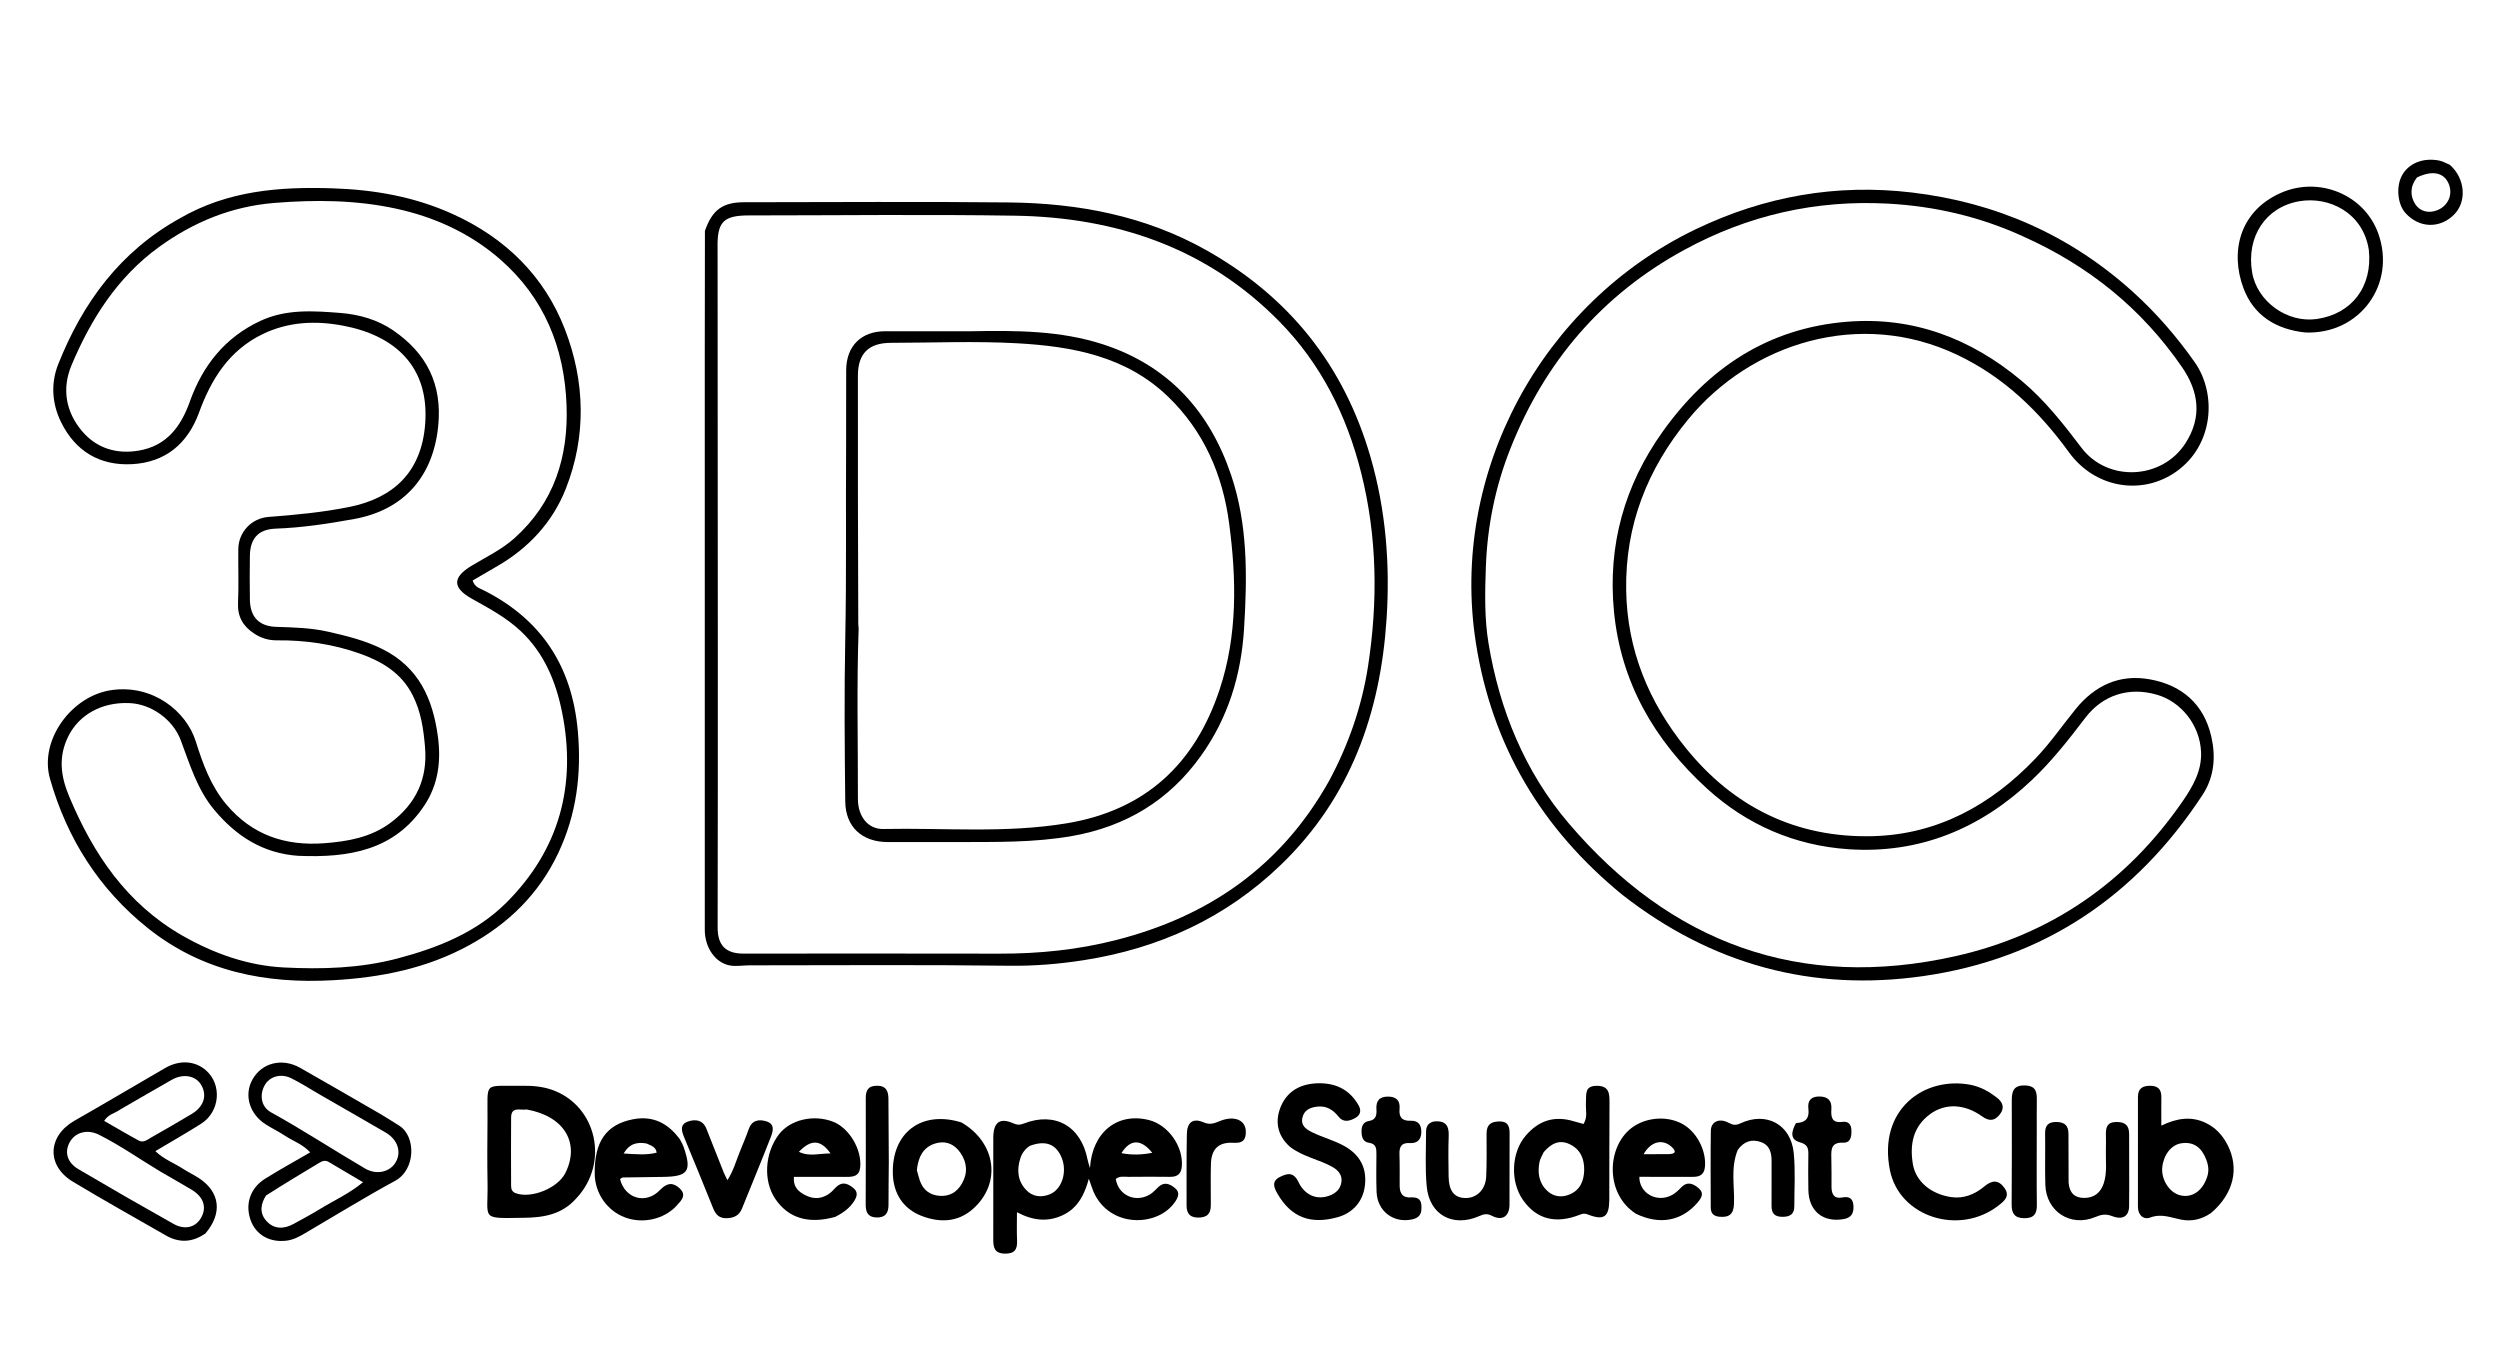 <svg version="1.1" id="Layer_1" xmlns="http://www.w3.org/2000/svg" xmlns:xlink="http://www.w3.org/1999/xlink" x="0px" y="0px"
	 width="100%" viewBox="0 0 1024 560" enable-background="new 0 0 1024 560" xml:space="preserve">
<path fill="#000000" opacity="1" stroke="none" 
	d="
M664.522,366.519 
	C631.427,339.474 611.112,305.451 604.525,263.361 
	C593.637,193.786 631.456,124.121 694.746,93.814 
	C722.855,80.354 752.301,75.196 783.106,78.846 
	C817.441,82.913 847.817,96.213 873.642,119.555 
	C883.22,128.213 891.567,137.854 898.97,148.385 
	C908.085,161.352 906.75,182.426 891.277,193.254 
	C877.22,203.09 858.107,199.928 847.462,185.277 
	C835.219,168.428 820.81,154.445 801.693,145.348 
	C761.842,126.385 717.231,140.408 691.397,171.878 
	C674.794,192.103 665.662,215.083 666.082,241.71 
	C666.469,266.304 675.356,287.579 690.45,306.319 
	C710.027,330.625 735.846,343.298 767.085,342.492 
	C793.686,341.805 815.595,329.684 833.819,310.59 
	C839.82,304.302 844.736,297.162 850.185,290.441 
	C858.024,280.771 868.151,276.02 880.57,278.253 
	C893.692,280.612 902.663,288.377 905.72,301.575 
	C907.633,309.832 907.039,318.16 902.14,325.627 
	C874.87,367.188 836.903,392.796 787.627,399.826 
	C742.295,406.294 701.079,395.085 664.522,366.519 
M828.713,96.854 
	C811.118,88.78 792.518,84.447 773.313,83.407 
	C743.76,81.807 715.879,88.142 689.777,102.407 
	C656.039,120.846 632.703,148.262 618.641,183.782 
	C612.482,199.34 609.206,215.43 608.601,232.304 
	C608.225,242.817 608.01,253.33 609.705,263.544 
	C614.228,290.783 624.535,316.06 642.437,337.1 
	C684.29,386.29 737.258,405.916 800.9,391.658 
	C839.965,382.907 871.164,361.336 894.03,328.169 
	C898.247,322.053 901.902,315.628 901.554,307.957 
	C901.057,296.993 893.438,287.443 883.455,284.548 
	C871.954,281.214 861.227,284.703 854.131,294.031 
	C847.373,302.915 840.5,311.679 832.357,319.405 
	C811.258,339.423 786.245,349.786 757.208,347.848 
	C735.235,346.381 715.471,337.895 699.063,322.885 
	C677.683,303.326 663.847,279.518 661.066,250.272 
	C658.506,223.361 665.354,198.749 681.092,176.722 
	C699.669,150.72 724.226,134.384 756.58,131.784 
	C783.661,129.608 807.294,138.635 827.976,155.908 
	C837.513,163.873 845.104,173.537 852.561,183.393 
	C863.303,197.59 885.576,196.492 895.186,181.52 
	C902.091,170.76 900.606,160.292 893.671,150.25 
	C877.271,126.501 855.722,108.933 828.713,96.854 
z"/>
<path fill="#000000" opacity="1" stroke="none" 
	d="
M73.584,89.475 
	C93.268,78.053 114.425,76.427 136.194,77.135 
	C153.363,77.693 169.827,80.57 185.558,87.725 
	C207.049,97.499 222.968,113.089 231.388,134.881 
	C239.638,156.231 240.266,178.615 231.74,200.222 
	C226.366,213.84 216.611,224.405 203.776,231.84 
	C200.362,233.818 196.958,235.813 193.597,237.772 
	C194.423,240.489 196.499,240.963 198.218,241.833 
	C221.89,253.818 234.335,272.99 236.681,299.489 
	C238.233,317.026 236.147,333.583 228.616,349.503 
	C220.703,366.231 208.185,378.397 192.107,387.197 
	C174.796,396.672 156.001,400.396 136.571,401.495 
	C108.836,403.065 82.854,397.96 60.579,380.175 
	C40.559,364.191 27.421,343.425 20.473,318.965 
	C15.982,303.153 29.322,284.963 45.721,282.656 
	C62.705,280.266 76.326,291.399 80.182,303.649 
	C83.077,312.848 86.301,321.876 92.719,329.504 
	C103.284,342.063 116.873,346.566 132.721,345.393 
	C142.411,344.676 151.915,343.018 159.99,336.99 
	C170.382,329.233 175.224,319.031 174.085,305.905 
	C173.449,298.559 172.452,291.536 169.035,284.777 
	C164.352,275.515 156.29,270.863 147.238,267.657 
	C136.356,263.804 124.982,262.174 113.413,262.281 
	C109.952,262.313 106.912,261.368 104.037,259.462 
	C99.498,256.453 97.239,252.549 97.496,246.897 
	C97.828,239.58 97.525,232.235 97.608,224.903 
	C97.686,217.956 103.002,212.265 110.01,211.735 
	C121.111,210.896 132.183,209.847 143.108,207.644 
	C161.003,204.035 172.709,193.467 174.162,173.503 
	C175.893,149.711 161.31,137.357 140.652,133.419 
	C129.328,131.261 118.137,131.719 107.492,136.896 
	C93.812,143.549 86.503,155.337 81.519,168.995 
	C76.824,181.864 67.621,189.406 54.064,190.121 
	C40.997,190.81 30.906,184.936 25.005,172.9 
	C21.223,165.186 20.779,156.881 23.874,149.118 
	C33.871,124.039 49.105,103.086 73.584,89.475 
M122.191,350.546 
	C107.829,349.566 96.853,342.608 87.778,331.744 
	C80.726,323.301 77.769,313.062 74.01,303.139 
	C70.827,294.734 62.041,288.336 52.919,287.979 
	C41.586,287.536 32.426,292.804 28.079,301.399 
	C23.772,309.914 24.83,317.881 28.366,326.31 
	C38.253,349.88 51.886,370.169 74.725,383.233 
	C87.69,390.648 101.599,395.528 116.258,396.274 
	C131.766,397.063 147.447,396.642 162.765,392.607 
	C179.435,388.216 195.27,381.894 207.541,369.594 
	C229.115,347.97 236.222,321.594 230.23,291.757 
	C227.699,279.153 222.89,267.511 213.27,258.472 
	C207.397,252.954 200.332,249.184 193.345,245.283 
	C185.191,240.731 185.287,236.476 193.204,231.707 
	C199.181,228.106 205.545,225.086 210.803,220.364 
	C226.98,205.833 232.823,187.196 232.066,166.086 
	C231.217,142.389 222.851,121.867 204.754,106.135 
	C192.489,95.473 177.892,88.838 162.064,85.427 
	C145.726,81.906 129.183,81.769 112.489,83.111 
	C94.794,84.533 79.226,90.965 65.136,101.169 
	C48.167,113.458 37.305,130.573 29.32,149.544 
	C25.254,159.205 26.93,168.761 33.693,176.695 
	C39.593,183.617 47.748,186.099 56.728,184.591 
	C68.238,182.659 74.064,174.856 77.815,164.346 
	C83.027,149.747 92.134,138.224 106.597,131.462 
	C117.209,126.5 128.338,127.315 139.444,128.188 
	C147.154,128.795 154.645,130.936 161.035,135.311 
	C174.719,144.682 181.203,157.347 179.493,174.49 
	C177.417,195.306 165.352,208.908 145.057,212.587 
	C134.396,214.52 123.789,216.139 112.951,216.53 
	C105.766,216.789 102.455,220.57 102.353,227.711 
	C102.268,233.709 102.254,239.71 102.359,245.707 
	C102.483,252.724 106.133,256.541 113.115,256.76 
	C120.27,256.985 127.438,257.163 134.429,258.754 
	C142.031,260.483 149.55,262.311 156.676,265.882 
	C171.573,273.349 177.263,286.212 179.357,301.656 
	C180.722,311.723 179.521,321.274 173.881,329.82 
	C161.731,348.234 143.143,351.419 122.191,350.546 
z"/>
<path fill="#000000" opacity="1" stroke="none" 
	d="
M288.735,94.557 
	C291.787,85.838 296.076,82.834 304.875,82.833 
	C341.031,82.83 377.19,82.522 413.342,82.92 
	C441.614,83.231 468.944,88.354 493.968,102.402 
	C527.979,121.497 550.506,149.648 561.386,187.277 
	C567.674,209.022 569.393,231.236 567.94,253.498 
	C565.428,291.982 553.198,326.738 524.632,354.249 
	C501.914,376.128 474.642,388.528 443.676,393.324 
	C433.661,394.875 423.686,395.7 413.469,395.57 
	C377.986,395.119 342.493,395.391 307.003,395.4 
	C304.351,395.401 301.63,395.905 299.059,395.47 
	C293.02,394.45 288.681,388.122 288.681,380.91 
	C288.676,302.1 288.673,223.29 288.673,144.48 
	C288.673,127.985 288.688,111.491 288.735,94.557 
M544.374,319.89 
	C552.34,305.101 557.821,289.285 560.353,272.837 
	C564.427,246.377 564.122,219.85 557.524,193.628 
	C551.593,170.053 541.013,148.924 523.916,131.569 
	C494.256,101.462 457.143,88.999 415.76,88.348 
	C379.453,87.777 343.129,88.226 306.812,88.236 
	C296.233,88.239 293.722,90.867 293.915,101.606 
	C293.943,103.104 293.926,104.604 293.927,106.103 
	C293.96,160.055 294.008,214.006 294.021,267.958 
	C294.031,305.274 294.024,342.59 293.946,379.906 
	C293.931,387.117 297.162,390.593 304.47,390.594 
	C339.454,390.595 374.438,390.518 409.422,390.616 
	C425.608,390.661 441.55,389.034 457.251,385.016 
	C494.984,375.359 524.706,354.97 544.374,319.89 
z"/>
<path fill="#000000" opacity="1" stroke="none" 
	d="
M406.85,470.085 
	C406.848,468.267 406.818,466.934 406.855,465.604 
	C407.027,459.548 409.631,457.72 415.104,460.136 
	C416.656,460.821 417.691,460.843 419.23,460.239 
	C432.133,455.178 442.834,461.253 445.475,475.006 
	C445.658,475.958 446.004,476.88 446.454,478.442 
	C447.34,463.656 457.796,455.476 470.697,458.795 
	C478.564,460.82 484.708,469.616 484.08,477.707 
	C483.834,480.878 482.249,482.07 479.235,482.037 
	C473.576,481.974 467.915,481.975 462.255,482.037 
	C460.488,482.056 458.582,481.578 457.029,482.908 
	C458.084,489.727 465.338,492.885 471.262,489.08 
	C472.5,488.286 473.479,487.091 474.585,486.089 
	C477.017,483.885 479.304,485.023 481.294,486.66 
	C483.454,488.437 482.594,490.424 481.234,492.388 
	C474.112,502.679 454.405,503.038 447.911,488.138 
	C447.254,486.63 446.791,485.037 445.993,482.795 
	C444.19,489.511 441.331,494.948 435.187,497.792 
	C429.04,500.636 422.967,499.938 416.549,496.531 
	C416.549,500.793 416.415,504.409 416.587,508.01 
	C416.762,511.673 415.696,513.573 411.561,513.481 
	C407.21,513.384 406.832,510.843 406.843,507.532 
	C406.883,495.212 406.855,482.892 406.85,470.085 
M421.819,469.346 
	C419.92,470.558 418.628,472.305 417.953,474.386 
	C416.422,479.101 416.775,483.666 420.295,487.389 
	C422.937,490.185 426.413,490.611 429.951,489.208 
	C434.947,487.226 437.24,480.042 434.858,474.206 
	C432.601,468.679 428.343,466.892 421.819,469.346 
M459.337,472.325 
	C463.48,473.157 467.581,473.039 471.965,472.188 
	C467.395,466.49 462.967,466.486 459.337,472.325 
z"/>
<path fill="#000000" opacity="1" stroke="none" 
	d="
M84.132,505.23 
	C78.618,509.028 73.288,509.114 67.873,506.001 
	C55.187,498.708 42.399,491.584 29.866,484.037 
	C18.92,477.446 19.472,465.311 30.557,459.013 
	C42.991,451.949 55.271,444.614 67.653,437.459 
	C73.548,434.052 79.836,434.471 84.342,438.389 
	C91.024,444.2 90.13,455.345 82.411,460.255 
	C76.393,464.083 70.179,467.604 63.636,471.509 
	C67.122,474.883 71.355,476.372 74.982,478.754 
	C77.063,480.121 79.351,481.172 81.435,482.536 
	C90.115,488.214 91.256,496.905 84.132,505.23 
M65.687,479.865 
	C57.297,474.834 49.282,469.175 40.516,464.775 
	C35.971,462.493 31.066,463.664 28.753,467.515 
	C26.256,471.672 27.341,476.075 32.177,478.928 
	C45.051,486.522 58.01,493.976 71.048,501.286 
	C75.898,504.006 80.371,502.665 82.566,498.431 
	C84.742,494.231 83.23,490.117 78.383,487.239 
	C74.383,484.865 70.347,482.554 65.687,479.865 
M49.047,454.577 
	C47.097,456.009 44.388,456.339 42.672,459.118 
	C47.474,461.865 52.127,464.633 56.89,467.199 
	C58.774,468.214 60.431,466.764 61.969,465.895 
	C67.468,462.789 72.919,459.595 78.355,456.38 
	C83.505,453.334 85.009,448.689 82.35,444.289 
	C80.113,440.587 75.091,439.628 70.41,442.257 
	C63.455,446.163 56.594,450.236 49.047,454.577 
z"/>
<path fill="#000000" opacity="1" stroke="none" 
	d="
M155.706,456.231 
	C158.566,457.991 161.149,459.508 163.647,461.154 
	C170.498,465.664 170.195,479.119 161.903,483.629 
	C149.339,490.462 137.152,497.988 124.804,505.219 
	C122.497,506.57 120.136,507.817 117.437,508.163 
	C110.501,509.052 104.807,505.803 102.656,499.767 
	C100.325,493.224 102.474,486.628 108.575,482.815 
	C114.493,479.116 120.618,475.75 127.043,472.011 
	C124.084,468.721 120.089,467.407 116.737,465.198 
	C114.238,463.551 111.527,462.23 108.986,460.643 
	C102.158,456.38 99.831,448.525 103.43,442.122 
	C107.26,435.308 115.545,433.201 122.916,437.371 
	C133.784,443.519 144.569,449.814 155.706,456.231 
M130.49,448.049 
	C126.741,445.884 123.097,443.504 119.214,441.612 
	C114.914,439.517 110.293,440.993 108.345,444.642 
	C106.183,448.69 107.046,453.418 110.985,455.595 
	C124.09,462.838 136.608,471.049 149.513,478.616 
	C154.252,481.395 159.708,480.103 162.073,476.049 
	C164.534,471.834 162.905,466.769 157.958,463.88 
	C149.043,458.674 140.063,453.58 130.49,448.049 
M108.985,489.665 
	C106.644,493.241 106.254,497.029 109.22,500.215 
	C112.325,503.552 116.308,503.474 120.21,501.343 
	C123.857,499.351 127.525,497.384 131.064,495.212 
	C136.772,491.709 142.978,488.969 148.689,484.241 
	C143.646,481.26 139.114,478.57 134.57,475.9 
	C133.248,475.124 131.995,475.553 130.807,476.266 
	C123.691,480.54 116.58,484.822 108.985,489.665 
z"/>
<path fill="#000000" opacity="1" stroke="none" 
	d="
M235.948,490.949 
	C230.095,497.533 222.531,498.703 214.753,498.804 
	C196.403,499.043 199.98,499.831 199.698,484.663 
	C199.537,476.002 199.607,467.334 199.683,458.671 
	C199.826,442.456 197.634,445.017 213.835,444.741 
	C218.036,444.669 222.168,445.002 226.143,446.405 
	C244.441,452.864 249.775,476.395 235.948,490.949 
M215.668,454.433 
	C213.232,454.923 209.401,452.996 209.354,457.748 
	C209.263,467.05 209.33,476.353 209.347,485.656 
	C209.349,487.058 209.712,488.17 211.275,488.744 
	C217.598,491.067 228.451,486.687 231.564,480.475 
	C237.673,468.283 231.203,457.153 215.668,454.433 
z"/>
<path fill="#000000" opacity="1" stroke="none" 
	d="
M905.638,496.855 
	C901.707,499.556 897.625,500.375 893.419,499.564 
	C889.208,498.752 885.347,496.956 880.726,498.704 
	C878.054,499.716 875.682,497.8 875.692,494.25 
	C875.734,479.26 875.713,464.27 875.703,449.28 
	C875.701,445.796 877.649,444.694 880.843,444.736 
	C884.036,444.779 885.33,446.351 885.288,449.406 
	C885.238,453.05 885.276,456.696 885.276,461.063 
	C891.543,458.027 897.452,457.079 903.422,459.914 
	C907.488,461.845 910.387,465.005 912.408,468.962 
	C917.335,478.611 914.897,488.954 905.638,496.855 
M903.669,474.936 
	C901.872,470.241 898.721,467.495 893.446,468.293 
	C889.338,468.914 886.21,473.02 885.672,478.076 
	C885.132,483.159 888.627,488.586 893.11,489.621 
	C897.846,490.715 901.981,487.889 903.931,482.417 
	C904.754,480.105 904.808,477.909 903.669,474.936 
z"/>
<path fill="#000000" opacity="1" stroke="none" 
	d="
M659.172,487.929 
	C659.171,489.416 659.184,490.414 659.174,491.411 
	C659.106,498.49 656.986,500.026 650.396,497.457 
	C649.138,496.967 648.354,497.052 647.209,497.507 
	C637.257,501.458 629.444,499.449 623.875,491.605 
	C618.487,484.019 618.983,472.095 624.942,465.143 
	C630.246,458.954 636.746,456.86 644.61,459.272 
	C645.867,459.657 647.144,459.977 648.615,460.384 
	C650.417,457.545 649.407,454.497 649.602,451.635 
	C649.823,448.4 648.825,444.659 654.214,444.748 
	C659.094,444.829 659.273,447.928 659.251,451.527 
	C659.182,463.498 659.194,475.469 659.172,487.929 
M632.285,471.942 
	C631.691,473.308 630.823,474.622 630.555,476.05 
	C629.715,480.52 630.381,484.752 633.93,487.929 
	C636.49,490.221 639.703,490.562 642.826,489.285 
	C647.214,487.491 648.794,483.722 648.882,479.279 
	C648.973,474.628 647.333,470.742 642.915,468.653 
	C638.872,466.741 635.515,468.167 632.285,471.942 
z"/>
<path fill="#000000" opacity="1" stroke="none" 
	d="
M528.319,469.697 
	C522.884,464.795 522.222,458.795 524.722,453.019 
	C527.634,446.295 533.679,443.557 541.001,443.708 
	C547.907,443.85 553.141,446.8 556.522,452.836 
	C557.665,454.876 557.236,456.772 555.105,457.936 
	C552.787,459.203 550.282,459.895 548.326,457.443 
	C546.096,454.646 543.487,452.918 539.797,453.252 
	C536.765,453.526 534.155,454.603 533.451,457.867 
	C532.743,461.148 535.115,462.632 537.609,463.851 
	C541.936,465.964 546.642,467.122 550.879,469.555 
	C557.115,473.135 559.822,478.423 559.102,485.316 
	C558.389,492.14 554.087,496.868 547.811,498.592 
	C537.252,501.493 529.018,499.04 523.205,488.857 
	C521.824,486.44 520.74,483.854 524.204,482.107 
	C527.316,480.538 529.841,479.954 531.849,484.158 
	C534.531,489.775 539.584,491.603 544.614,489.709 
	C547.353,488.678 549.186,486.801 549.477,483.933 
	C549.758,481.156 548.035,479.258 545.718,477.955 
	C540.212,474.86 533.72,473.864 528.319,469.697 
z"/>
<path fill="#000000" opacity="1" stroke="none" 
	d="
M807.17,444.34 
	C811.438,445.221 814.739,447.151 817.801,449.491 
	C820.188,451.316 821.301,453.604 819.209,456.357 
	C817.159,459.054 814.927,459.461 811.947,457.318 
	C804.747,452.139 796.875,451.783 790.662,456.276 
	C783.577,461.399 782.179,468.767 783.504,476.782 
	C784.673,483.856 790.801,489.037 799.043,490.311 
	C804.316,491.127 808.92,489.189 812.879,485.889 
	C815.898,483.374 818.494,483.163 820.915,486.436 
	C823.495,489.926 821.015,491.893 818.543,493.813 
	C802.502,506.271 777.963,498.496 774.115,479.308 
	C769.138,454.495 788.086,440.709 807.17,444.34 
z"/>
<path fill="#000000" opacity="1" stroke="none" 
	d="
M342.079,498.442 
	C331.06,501.505 322.769,498.893 317.493,490.963 
	C312.587,483.589 313.229,472.366 318.994,464.718 
	C323.591,458.619 333.217,456.342 341.231,459.457 
	C347.853,462.031 352.982,470.777 352.359,477.974 
	C352.034,481.717 349.65,482.057 346.789,482.054 
	C339.669,482.046 332.55,482.052 325.201,482.052 
	C324.817,486.383 327.237,488.246 330.094,489.663 
	C333.52,491.363 336.898,491.012 339.954,488.706 
	C341.135,487.815 342.002,486.508 343.191,485.633 
	C345.537,483.907 347.626,485.099 349.514,486.596 
	C351.486,488.159 351.118,489.945 349.91,491.881 
	C348.077,494.821 345.433,496.738 342.079,498.442 
M327.229,471.78 
	C331.392,473.876 335.553,472.425 340.193,472.455 
	C336.186,466.758 332.215,466.565 327.229,471.78 
z"/>
<path fill="#000000" opacity="1" stroke="none" 
	d="
M278.54,466.757 
	C279.185,467.966 279.682,468.844 280.007,469.781 
	C283.435,479.674 281.905,481.913 271.642,482.056 
	C266.158,482.133 260.673,482.176 255.19,482.288 
	C254.772,482.296 254.361,482.724 253.973,482.943 
	C255.968,490.986 264.558,493.478 270.349,487.412 
	C273.261,484.362 275.703,484.249 278.399,486.762 
	C281.431,489.588 278.966,491.861 277.046,493.937 
	C271.931,499.465 263.193,501.377 255.948,498.635 
	C248.658,495.875 243.731,488.805 243.599,480.914 
	C243.378,467.71 248.246,460.597 259.281,458.452 
	C267.311,456.891 273.587,459.937 278.54,466.757 
M264.794,468.367 
	C261.104,467.742 257.96,468.253 255.429,472.472 
	C260.678,472.786 264.829,473.213 268.977,472.123 
	C268.629,469.794 266.939,469.327 264.794,468.367 
z"/>
<path fill="#000000" opacity="1" stroke="none" 
	d="
M670.141,497.191 
	C657.422,489.145 658.016,469.889 668.252,462.033 
	C673.764,457.802 682.404,456.784 688.965,460.284 
	C694.905,463.452 698.923,471.157 698.357,477.829 
	C698.081,481.081 696.307,482.056 693.392,482.04 
	C686.085,482.002 678.777,482.028 671.472,482.028 
	C671.432,488.787 678.68,492.815 684.839,489.491 
	C686.266,488.721 687.507,487.517 688.654,486.337 
	C691.171,483.749 693.55,484.839 695.707,486.638 
	C698.156,488.681 696.977,490.649 695.276,492.619 
	C688.815,500.103 679.91,501.852 670.141,497.191 
M683.598,472.737 
	C685.924,472.606 686.94,471.894 684.83,469.874 
	C681.168,466.367 676.245,467.39 673.224,472.756 
	C676.612,472.756 679.714,472.756 683.598,472.737 
z"/>
<path fill="#000000" opacity="1" stroke="none" 
	d="
M393.866,459.774 
	C408.141,468.196 410.194,484.766 398.577,495.128 
	C392.216,500.801 384.697,500.81 377.481,498.035 
	C370.09,495.193 365.995,489.044 365.714,480.968 
	C365.124,463.975 377.424,454.614 393.866,459.774 
M375.559,479.34 
	C375.963,480.771 376.294,482.228 376.785,483.629 
	C378.133,487.473 380.931,489.557 384.949,489.817 
	C388.952,490.077 391.944,488.325 393.969,484.841 
	C396.498,480.492 396.12,476.171 393.406,472.212 
	C391.358,469.224 388.288,467.357 384.464,468.046 
	C379.479,468.945 376.785,472.257 375.875,477.135 
	C375.784,477.622 375.665,478.105 375.559,479.34 
z"/>
<path fill="#000000" opacity="1" stroke="none" 
	d="
M944.24,136.188 
	C932.05,134.885 923.061,129.082 918.94,118.077 
	C913.312,103.048 917.379,86.378 934.329,78.969 
	C949.953,72.139 968.258,79.735 974.018,95.31 
	C981.737,116.184 966.682,137.091 944.24,136.188 
M970.268,102.332 
	C967.922,87.102 953.951,80.276 941.669,82.45 
	C927.952,84.879 920.022,96.994 922.465,111.539 
	C924.471,123.487 936.839,132.406 948.975,130.659 
	C963.212,128.609 971.903,117.463 970.268,102.332 
z"/>
<path fill="#000000" opacity="1" stroke="none" 
	d="
M587.362,459.349 
	C592.236,458.884 593.554,461.182 593.389,465.323 
	C593.17,470.806 593.293,476.305 593.349,481.796 
	C593.408,487.628 595.533,490.477 599.85,490.7 
	C604.677,490.95 608.477,487.438 608.742,481.946 
	C609.022,476.134 608.895,470.301 608.898,464.477 
	C608.9,461.622 609.774,459.751 613.036,459.404 
	C616.644,459.02 618.36,460.214 618.33,463.991 
	C618.251,473.809 618.362,483.628 618.288,493.446 
	C618.251,498.189 615.402,500.207 611.143,498.012 
	C608.933,496.873 607.632,497.358 605.763,498.165 
	C595.024,502.804 585.482,497.595 584.386,486.016 
	C583.684,478.593 584.106,471.06 584.119,463.576 
	C584.122,461.666 584.74,459.932 587.362,459.349 
z"/>
<path fill="#000000" opacity="1" stroke="none" 
	d="
M847.298,484.377 
	C847.63,488.578 849.707,490.587 853.453,490.669 
	C857.641,490.761 860.386,488.624 861.687,484.707 
	C863.194,480.165 862.426,475.448 862.569,470.805 
	C862.63,468.807 862.626,466.805 862.577,464.806 
	C862.503,461.818 863.038,459.604 866.848,459.566 
	C870.43,459.531 872.103,460.92 872.093,464.524 
	C872.065,474.355 872.198,484.187 872.082,494.017 
	C872.034,498.115 869.49,499.824 865.139,498.122 
	C862.457,497.072 860.585,497.512 858.197,498.511 
	C848.122,502.723 838.113,496.272 837.771,485.32 
	C837.552,478.328 837.799,471.323 837.676,464.327 
	C837.616,460.927 838.975,459.511 842.413,459.567 
	C845.814,459.622 847.255,461.158 847.244,464.447 
	C847.222,470.945 847.266,477.444 847.298,484.377 
z"/>
<path fill="#000000" opacity="1" stroke="none" 
	d="
M711.778,471.012 
	C708.772,478.435 710.526,485.829 710.249,493.078 
	C710.089,497.281 708.334,498.717 704.378,498.388 
	C701.929,498.185 700.723,497.033 700.72,494.616 
	C700.707,484.129 700.6,473.641 700.758,463.157 
	C700.814,459.426 704.21,457.83 708.065,459.903 
	C709.922,460.902 711.021,460.989 712.918,460.105 
	C723.528,455.165 733.55,460.563 734.711,472.236 
	C735.432,479.489 734.953,486.865 734.948,494.186 
	C734.945,497.381 733.088,498.424 730.07,498.413 
	C726.866,498.4 725.587,496.987 725.627,493.859 
	C725.704,487.867 725.578,481.873 725.642,475.882 
	C725.68,472.302 725.003,469.103 721.233,467.777 
	C717.546,466.48 714.354,467.43 711.778,471.012 
z"/>
<path fill="#000000" opacity="1" stroke="none" 
	d="
M303.215,471.293 
	C304.47,468.156 305.671,465.409 306.636,462.582 
	C307.907,458.861 310.713,458.345 313.841,459.277 
	C317.58,460.391 316.61,463.455 315.665,465.877 
	C311.863,475.622 307.836,485.28 303.933,494.986 
	C302.783,497.847 300.674,498.891 297.698,498.978 
	C294.704,499.065 293.19,497.603 292.144,494.993 
	C288.252,485.284 284.275,475.609 280.273,465.945 
	C279.167,463.275 278.315,460.562 281.868,459.352 
	C284.913,458.315 287.903,458.754 289.33,462.297 
	C291.752,468.307 294.094,474.349 296.491,480.369 
	C296.839,481.242 297.308,482.066 297.958,483.397 
	C300.491,479.426 301.516,475.42 303.215,471.293 
z"/>
<path fill="#000000" opacity="1" stroke="none" 
	d="
M578.459,490.426 
	C582.227,490.461 582.292,492.855 582.213,495.3 
	C582.128,497.891 580.626,499.03 578.168,499.518 
	C570.645,501.012 564.154,496.051 563.848,488.232 
	C563.647,483.086 563.758,477.925 563.781,472.772 
	C563.792,470.488 563.74,468.497 560.696,468.071 
	C558.3,467.735 557.721,465.791 557.688,463.579 
	C557.655,461.323 558.295,459.55 560.726,459.161 
	C563.657,458.693 563.935,456.657 563.784,454.367 
	C563.549,450.801 565.106,449.099 568.72,449.168 
	C572.128,449.233 573.548,450.989 573.256,454.245 
	C572.956,457.592 574.264,459.198 577.773,459.059 
	C580.888,458.936 582.252,460.702 582.169,463.768 
	C582.085,466.889 580.471,468.38 577.443,468.199 
	C574.086,467.998 573.105,469.655 573.217,472.737 
	C573.375,477.055 573.274,481.381 573.302,485.704 
	C573.323,488.86 574.514,490.867 578.459,490.426 
z"/>
<path fill="#000000" opacity="1" stroke="none" 
	d="
M735.624,460.02 
	C739.724,459.821 741.166,457.925 740.716,454.185 
	C740.332,450.992 741.617,449.112 745.168,449.124 
	C748.787,449.135 750.374,450.849 750.133,454.376 
	C749.913,457.591 750.361,460.1 754.607,459.518 
	C757.111,459.175 758.277,460.552 758.34,463.02 
	C758.405,465.55 758.048,468.156 754.935,468.036 
	C750.127,467.85 750,470.676 750.113,474.151 
	C750.242,478.145 750.161,482.146 750.182,486.144 
	C750.198,489.09 751.194,491.145 754.631,490.477 
	C757.634,489.893 759.044,491.021 759.182,494.042 
	C759.315,496.955 758.29,498.791 755.196,499.334 
	C746.682,500.827 740.844,496.07 740.705,487.335 
	C740.628,482.505 740.614,477.672 740.701,472.842 
	C740.748,470.268 740.332,468.73 737.259,467.892 
	C732.977,466.726 733.795,463.354 735.624,460.02 
z"/>
<path fill="#000000" opacity="1" stroke="none" 
	d="
M834.258,463.003 
	C834.257,473.495 834.168,483.49 834.299,493.481 
	C834.349,497.235 833.038,499.025 829.102,498.975 
	C825.152,498.925 823.943,496.979 823.969,493.32 
	C824.07,479.164 824.058,465.007 824.022,450.85 
	C824.012,447.068 824.664,444.437 829.493,444.602 
	C834.227,444.764 834.325,447.627 834.28,451.011 
	C834.229,454.841 834.261,458.672 834.258,463.003 
z"/>
<path fill="#000000" opacity="1" stroke="none" 
	d="
M491.731,498.681 
	C487.785,499.024 486.016,497.386 486.023,493.834 
	C486.042,484.026 485.951,474.217 486.139,464.413 
	C486.229,459.707 488.663,457.839 492.941,459.696 
	C495.74,460.91 497.521,460.038 499.824,459.118 
	C505.457,456.868 510.022,458.714 510.269,463.105 
	C510.465,466.587 509.26,468.355 505.367,468.096 
	C499.174,467.684 496.154,470.562 495.99,476.821 
	C495.846,482.303 495.957,487.792 495.956,493.277 
	C495.955,495.974 495.472,498.326 491.731,498.681 
z"/>
<path fill="#000000" opacity="1" stroke="none" 
	d="
M364.056,475.999 
	C364.013,482.153 363.918,487.808 363.938,493.461 
	C363.95,496.904 362.581,498.821 358.919,498.678 
	C355.38,498.541 354.577,496.363 354.588,493.3 
	C354.644,478.848 354.656,464.396 354.619,449.944 
	C354.612,446.869 355.346,444.828 358.994,444.724 
	C362.893,444.611 363.875,446.842 363.902,450.056 
	C363.973,458.537 364.004,467.018 364.056,475.999 
z"/>
<path fill="#000000" opacity="1" stroke="none" 
	d="
M1003.438,67.497 
	C1009.848,73.128 1010.487,82.693 1005.103,87.986 
	C999.238,93.752 990.834,93.443 985.274,87.257 
	C982.004,83.618 981.355,76.382 983.887,71.804 
	C986.601,66.9 992.384,64.515 998.97,65.738 
	C1000.403,66.004 1001.745,66.756 1003.438,67.497 
M990.006,72.679 
	C987.154,76.224 987.076,80.337 989.372,83.756 
	C991.254,86.559 994.732,87.538 998.307,86.103 
	C1002.873,84.27 1004.872,79.485 1002.9,75.07 
	C1000.951,70.706 996.337,69.638 990.006,72.679 
z"/>
<path fill="#000000" opacity="1" stroke="none" 
	d="
M398,135.673 
	C416.511,135.331 434.502,135.406 451.88,141.072 
	C478.611,149.788 495.456,168.466 504.269,194.592 
	C511.142,214.968 510.871,236.043 509.582,257.276 
	C508.408,276.599 503.007,294.191 491.706,309.88 
	C478.72,327.909 461.143,338.518 439.253,342.407 
	C423.57,345.194 407.789,344.851 391.999,344.908 
	C382.506,344.941 373.013,344.946 363.52,344.905 
	C353.117,344.86 346.336,338.722 346.218,328.349 
	C345.965,306.034 345.772,283.707 346.22,261.399 
	C346.749,235.091 346.389,208.789 346.567,182.484 
	C346.637,172.159 346.509,161.832 346.599,151.507 
	C346.685,141.685 352.801,135.682 362.525,135.677 
	C374.183,135.671 385.842,135.674 398,135.673 
M351.552,255.726 
	C351.603,256.39 351.72,257.056 351.696,257.717 
	C350.865,280.869 351.447,304.028 351.4,327.183 
	C351.385,334.462 355.57,339.68 361.789,339.552 
	C386.88,339.039 412.013,341.393 437.058,337.203 
	C469.424,331.788 489.522,312.639 499.556,282.427 
	C506.93,260.222 506.488,237.169 503.441,214.271 
	C500.807,194.467 493.132,176.708 478.551,162.582 
	C461.267,145.836 439.108,141.85 416.443,140.599 
	C399.332,139.655 382.127,140.396 364.964,140.425 
	C355.862,140.44 351.408,144.72 351.395,153.863 
	C351.349,187.522 351.42,221.181 351.552,255.726 
z"/>
</svg>